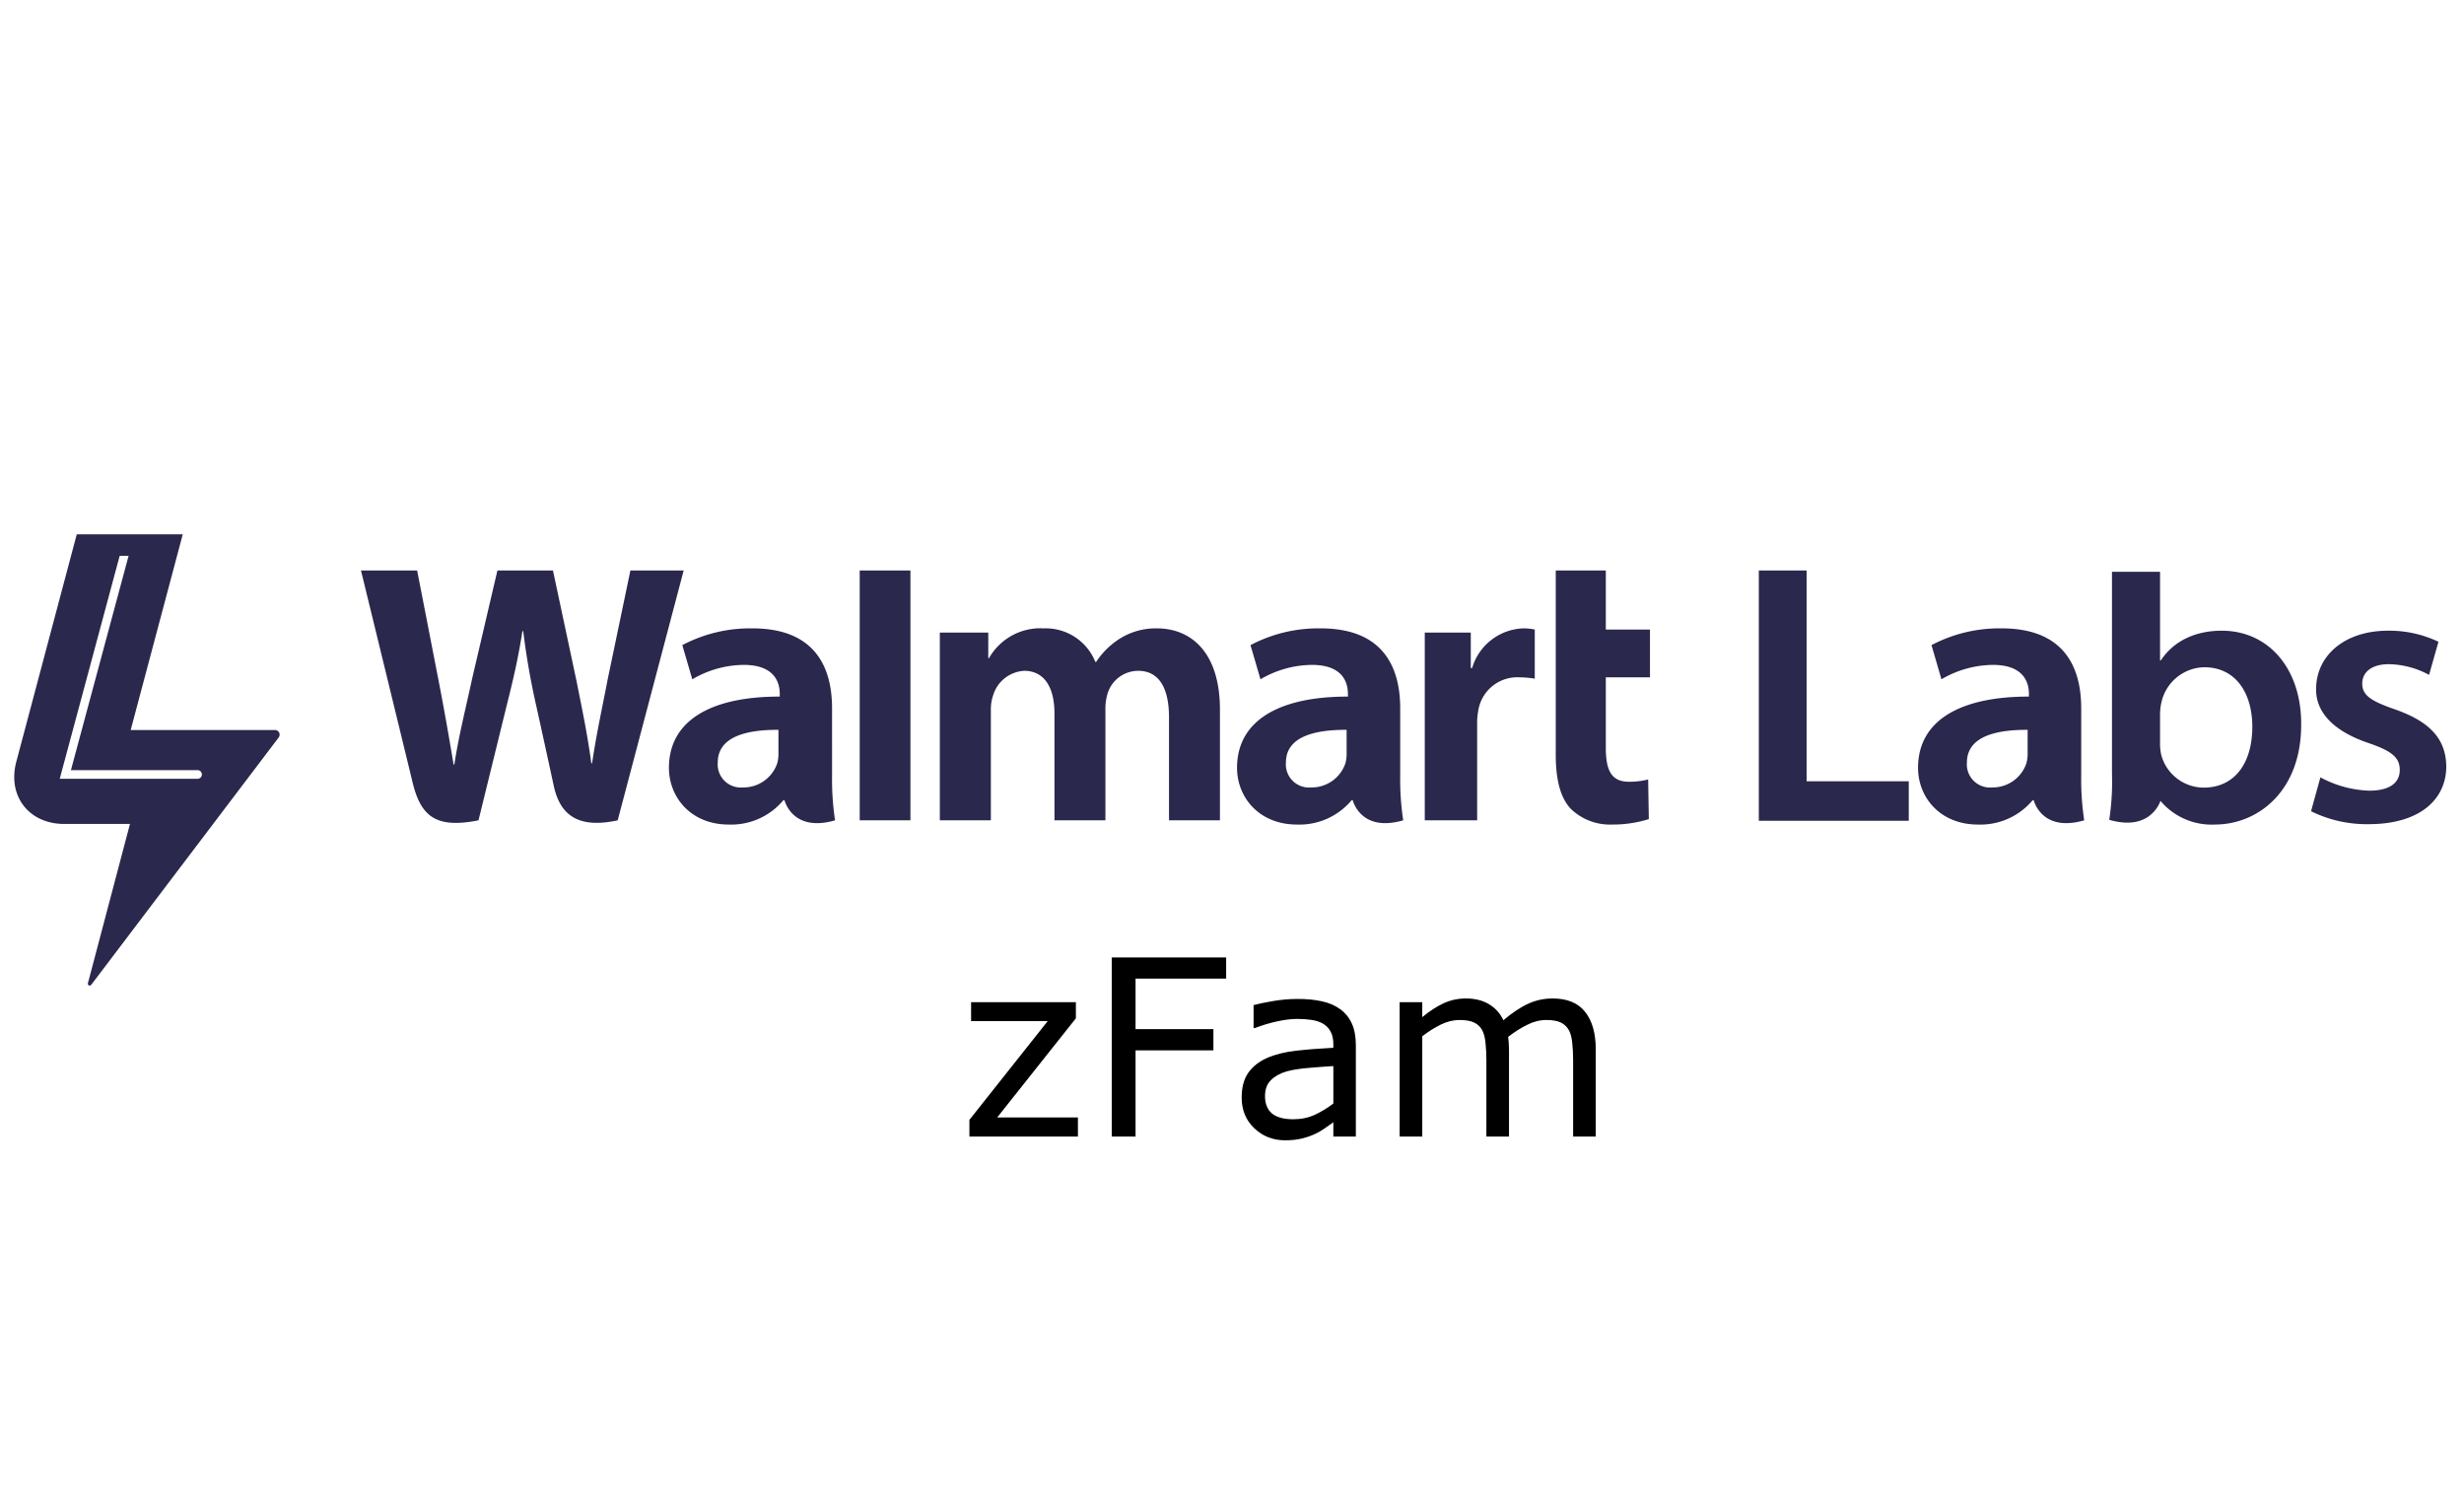 <?xml version="1.0" encoding="UTF-8" standalone="no"?>
<svg
   xmlns:dc="http://purl.org/dc/elements/1.1/"
   xmlns:cc="http://creativecommons.org/ns#"
   xmlns:rdf="http://www.w3.org/1999/02/22-rdf-syntax-ns#"
   xmlns:svg="http://www.w3.org/2000/svg"
   xmlns="http://www.w3.org/2000/svg"
   xmlns:sodipodi="http://sodipodi.sourceforge.net/DTD/sodipodi-0.dtd"
   xmlns:inkscape="http://www.inkscape.org/namespaces/inkscape"
   id="图层_1"
   data-name="图层 1"
   viewBox="0 0 400 245"
   version="1.1"
   sodipodi:docname="zfam.svg"
   inkscape:version="0.92.2 5c3e80d, 2017-08-06">
  <sodipodi:namedview
     pagecolor="#ffffff"
     bordercolor="#666666"
     borderopacity="1"
     objecttolerance="10"
     gridtolerance="10"
     guidetolerance="10"
     inkscape:pageopacity="0"
     inkscape:pageshadow="2"
     inkscape:window-width="1129"
     inkscape:window-height="555"
     id="namedview17"
     showgrid="false"
     inkscape:zoom="0.81"
     inkscape:cx="184.5679"
     inkscape:cy="122.5"
     inkscape:window-x="489"
     inkscape:window-y="347"
     inkscape:window-maximized="0"
     inkscape:current-layer="图层_1" />
  <defs
     id="defs7">
    <style
       id="style2">.cls-1{fill:none}.cls-2{fill:#fff;fill-opacity:0}.cls-3{clip-path:url(#clip-path)}.cls-4{fill:#2b284d}</style>
    <clipPath
       id="clip-path">
      <path
         class="cls-1"
         d="M-470.034-286.856H869.468v820.445H-470.034z"
         id="path4" />
    </clipPath>
  </defs>
  <title
     id="title9">walmart-labs</title>
  <path
     id="ee-background"
     class="cls-2"
     d="M-1 1h400v245H-1z" />
  <g
     class="cls-3"
     clip-path="url(#clip-path)"
     id="g14">
    <path
       class="cls-4"
       d="M218.607 122.278a5.696 5.696 0 0 1-.204 1.65 5.78 5.78 0 0 1-5.555 3.899 3.76 3.76 0 0 1-4.096-4.032c0-4.19 4.598-5.348 9.855-5.318zm8.7-7.294c0-6.901-2.95-12.98-12.912-12.98a23.592 23.592 0 0 0-11.393 2.72l1.618 5.549a16.722 16.722 0 0 1 8.318-2.338c5.05-.013 5.88 2.863 5.88 4.705v.439c-11.03-.017-18 3.797-18 11.573 0 4.749 3.55 9.2 9.732 9.2a11.045 11.045 0 0 0 8.864-3.942h.191s1.253 5.27 8.191 3.255a44.461 44.461 0 0 1-.489-7.344zm40.547-5.03v-7.758h-7.17v-9.591h-8.127v29.92c0 4.126.784 7.016 2.448 8.781a9.14 9.14 0 0 0 6.7 2.545 19.566 19.566 0 0 0 5.962-.884l-.11-6.436a12.414 12.414 0 0 1-3.122.372c-2.81 0-3.75-1.795-3.75-5.5v-11.448zm-28.873-1.513h-.217v-5.75h-7.471v30.474h8.505v-15.602a11.034 11.034 0 0 1 .188-2.25 6.41 6.41 0 0 1 6.718-5.358 15.527 15.527 0 0 1 2.447.217v-7.976a8.352 8.352 0 0 0-1.868-.191 8.993 8.993 0 0 0-8.302 6.436zm-51.169-6.436a11.009 11.009 0 0 0-6.01 1.657 12.87 12.87 0 0 0-3.862 3.791h-.124a8.679 8.679 0 0 0-8.392-5.448 9.569 9.569 0 0 0-8.867 4.829h-.124v-4.143h-7.863v30.474h8.285v-17.872a7.013 7.013 0 0 1 .392-2.492 5.588 5.588 0 0 1 5.023-3.905c3.342 0 4.909 2.823 4.909 6.902v17.367h8.271v-18.087a8.414 8.414 0 0 1 .345-2.471 5.21 5.21 0 0 1 4.973-3.71c3.376 0 5.007 2.776 5.007 7.574v16.694h8.268v-17.946c0-9.467-4.802-13.214-10.23-13.214zm-61.44 20.273a5.696 5.696 0 0 1-.204 1.65 5.786 5.786 0 0 1-5.569 3.899 3.756 3.756 0 0 1-4.082-4.032c0-4.19 4.602-5.348 9.856-5.318zm8.704-7.294c0-6.901-2.95-12.98-12.916-12.98a23.618 23.618 0 0 0-11.396 2.72l1.621 5.549a16.709 16.709 0 0 1 8.315-2.338c5.053-.013 5.884 2.863 5.884 4.705v.439c-11.031-.017-17.99 3.797-17.99 11.573 0 4.749 3.547 9.2 9.705 9.2a11.028 11.028 0 0 0 8.867-3.942h.188s1.27 5.27 8.208 3.255a44.854 44.854 0 0 1-.486-7.344zm-32.737-22.38l-3.66 17.535c-.985 5.103-1.872 9.095-2.562 13.763h-.124c-.623-4.624-1.42-8.452-2.418-13.425l-3.808-17.872H80.75l-4.072 17.42c-1.152 5.294-2.233 9.57-2.92 14.081h-.124c-.703-4.246-1.64-9.62-2.655-14.744 0 0-2.418-12.464-3.265-16.757H58.6s7.2 29.509 8.351 34.298c1.34 5.589 3.754 7.652 10.726 6.262l4.494-18.301c1.142-4.541 1.906-7.78 2.64-12.404h.13a120.7 120.7 0 0 0 2.183 12.424s1.832 8.305 2.766 12.668c.945 4.36 3.557 7.106 10.385 5.613l10.712-40.56zm37.224 40.56h8.235v-40.56h-8.235zM293.281 92.605h-7.759v40.637h24.342v-6.42h-16.583V92.605M329.16 122.278a5.583 5.583 0 0 1-.208 1.65 5.776 5.776 0 0 1-5.552 3.899 3.758 3.758 0 0 1-4.096-4.032c0-4.19 4.595-5.348 9.856-5.318zm8.7-7.294c0-6.901-2.95-12.98-12.913-12.98a23.592 23.592 0 0 0-11.392 2.72l1.614 5.549a16.732 16.732 0 0 1 8.318-2.338c5.053-.013 5.884 2.863 5.884 4.705v.439c-11.031-.017-18 3.797-18 11.573 0 4.749 3.547 9.2 9.728 9.2a11.047 11.047 0 0 0 8.868-3.942h.187s1.256 5.27 8.191 3.255a44.853 44.853 0 0 1-.485-7.344v-10.837M357.765 127.854a7.162 7.162 0 0 1-6.915-5.318 8.133 8.133 0 0 1-.191-1.788v-4.886a8.834 8.834 0 0 1 .254-1.98 7.265 7.265 0 0 1 6.916-5.565c5.204 0 7.806 4.33 7.806 9.644 0 6.062-2.98 9.893-7.87 9.893zm2.92-25.47c-4.631 0-7.993 1.915-9.899 4.821h-.127V92.82h-7.806v31.884c0 .917.013 1.62.023 2.226a41.476 41.476 0 0 1-.468 6.152c6.178 1.795 7.993-2.177 8.318-3.07a10.862 10.862 0 0 0 8.817 3.84c6.979 0 14.025-5.378 14.025-16.198.06-9.148-5.332-15.27-12.883-15.27M388.875 115.182c-3.935-1.36-5.395-2.29-5.395-4.206 0-1.855 1.524-3.155 4.313-3.155a14.122 14.122 0 0 1 6.537 1.735l1.524-5.378a18.535 18.535 0 0 0-8.185-1.795c-7.173 0-11.677 4.143-11.677 9.46-.063 3.523 2.475 6.738 8.506 8.777 3.804 1.3 5.073 2.348 5.073 4.39 0 1.98-1.523 3.34-4.95 3.34a17.803 17.803 0 0 1-7.932-2.164l-1.52 5.502a20.368 20.368 0 0 0 9.39 2.1c8.184 0 12.564-3.955 12.564-9.397-.064-4.45-2.666-7.233-8.248-9.209M9.699 126.42l9.728-36.186h1.447l-9.36 34.787h20.558a.702.702 0 0 1 .7.7.7.7 0 0 1-.7.7zm34.94-7.916H21.216l8.452-31.763H12.461l-9.815 36.917c-1.466 5.552 2.033 10.093 7.776 10.096h10.676L14.27 159.61a.304.304 0 0 0 .536.261l30.433-40.155a.755.755 0 0 0-.6-1.212"
       id="path12" />
  </g>
  <g
     aria-label="zFam"
     style="font-style:normal;font-weight:normal;font-size:40px;line-height:1.25;font-family:sans-serif;letter-spacing:0px;word-spacing:0px;fill:#000000;fill-opacity:1;stroke:none"
     id="text17">
    <path
       sodipodi:type="inkscape:offset"
       inkscape:radius="0"
       inkscape:original="M 180.47656 155.42383 L 180.47656 184.50586 L 184.34375 184.50586 L 184.34375 170.50195 L 196.98047 170.50195 L 196.98047 167.06445 L 184.34375 167.06445 L 184.34375 158.86133 L 199.05078 158.86133 L 199.05078 155.42383 L 180.47656 155.42383 z M 237.95703 162.08398 C 236.66797 162.08398 235.45052 162.35091 234.30469 162.88477 C 233.17187 163.41862 232.03255 164.16081 230.88672 165.11133 L 230.88672 162.68945 L 227.21484 162.68945 L 227.21484 184.50586 L 230.88672 184.50586 L 230.88672 168.2168 C 231.88932 167.44856 232.89192 166.81705 233.89453 166.32227 C 234.91016 165.82747 235.91927 165.58008 236.92188 165.58008 C 237.97657 165.58008 238.78386 165.72331 239.34375 166.00977 C 239.90364 166.2832 240.33333 166.69987 240.63281 167.25977 C 240.90625 167.7806 241.08203 168.47722 241.16016 169.34961 C 241.2513 170.20898 241.29688 171.12044 241.29688 172.08398 L 241.29688 184.50586 L 244.96875 184.50586 L 244.96875 170.54102 C 244.96875 170.15039 244.95575 169.75977 244.92969 169.36914 C 244.90362 168.96549 244.8711 168.61393 244.83203 168.31445 C 245.86068 167.52019 246.88932 166.86914 247.91797 166.36133 C 248.94662 165.84049 249.97526 165.58008 251.00391 165.58008 C 252.05859 165.58008 252.86589 165.72331 253.42578 166.00977 C 253.98567 166.29622 254.41536 166.7194 254.71484 167.2793 C 254.98828 167.80013 255.16406 168.49675 255.24219 169.36914 C 255.33333 170.24153 255.37891 171.14648 255.37891 172.08398 L 255.37891 184.50586 L 259.05078 184.50586 L 259.05078 170.3457 C 259.05078 167.74154 258.47786 165.7168 257.33203 164.27148 C 256.19922 162.81315 254.4349 162.08398 252.03906 162.08398 C 250.64584 162.08398 249.33724 162.36393 248.11328 162.92383 C 246.88932 163.4707 245.53515 164.36914 244.05078 165.61914 C 243.54297 164.51237 242.76823 163.64648 241.72656 163.02148 C 240.69792 162.39648 239.4414 162.08398 237.95703 162.08398 z M 210.61328 162.16211 C 209.29817 162.16211 207.96354 162.2793 206.60938 162.51367 C 205.25521 162.74805 204.22005 162.96289 203.50391 163.1582 L 203.50391 166.88867 L 203.69922 166.88867 C 204.96224 166.40691 206.1862 166.04232 207.37109 165.79492 C 208.55599 165.53451 209.63021 165.4043 210.59375 165.4043 C 211.38802 165.4043 212.14974 165.45638 212.87891 165.56055 C 213.60807 165.66471 214.23307 165.86654 214.75391 166.16602 C 215.30078 166.47852 215.71745 166.9082 216.00391 167.45508 C 216.30338 168.00195 216.45312 168.69206 216.45312 169.52539 L 216.45312 170.0918 C 214.31771 170.19596 212.31901 170.35221 210.45703 170.56055 C 208.59505 170.76888 207 171.16602 205.67188 171.75195 C 204.35677 172.33789 203.34115 173.14518 202.625 174.17383 C 201.92187 175.18945 201.57031 176.52409 201.57031 178.17773 C 201.57031 180.19597 202.25391 181.85612 203.62109 183.1582 C 204.98828 184.46029 206.65495 185.11133 208.62109 185.11133 C 209.68881 185.11133 210.6198 185.00716 211.41406 184.79883 C 212.20834 184.60351 212.91146 184.35612 213.52344 184.05664 C 214.04427 183.82227 214.57813 183.50977 215.125 183.11914 C 215.68489 182.71549 216.1276 182.40299 216.45312 182.18164 L 216.45312 184.50586 L 220.10547 184.50586 L 220.10547 169.70117 C 220.10547 168.29493 219.89062 167.11654 219.46094 166.16602 C 219.03125 165.21549 218.40625 164.44075 217.58594 163.8418 C 216.7526 163.22982 215.76302 162.80013 214.61719 162.55273 C 213.48437 162.29232 212.14974 162.16211 210.61328 162.16211 z M 157.64453 162.68945 L 157.64453 165.75586 L 170.08594 165.75586 L 157.37109 181.79102 L 157.37109 184.50586 L 174.98828 184.50586 L 174.98828 181.40039 L 161.88281 181.40039 L 174.65625 165.30664 L 174.65625 162.68945 L 157.64453 162.68945 z M 216.45312 173.06055 L 216.45312 179.13477 C 215.54167 179.83789 214.55209 180.44336 213.48438 180.95117 C 212.41667 181.44597 211.23828 181.69336 209.94922 181.69336 C 208.39974 181.69336 207.24739 181.38086 206.49219 180.75586 C 205.73697 180.11784 205.35938 179.17383 205.35938 177.92383 C 205.35937 176.81705 205.68489 175.95117 206.33594 175.32617 C 206.98698 174.68815 207.83984 174.2194 208.89453 173.91992 C 209.77995 173.67253 210.97787 173.48372 212.48828 173.35352 C 214.01172 173.22334 215.33334 173.12568 216.45312 173.06055 z "
       id="path25"
       d="m 180.477,155.424 v 29.082 h 3.867 v -14.004 h 12.637 v -3.438 h -12.637 v -8.203 h 14.707 v -3.438 z m 57.48,6.66 c -1.289,0 -2.507,0.267 -3.652,0.801 -1.133,0.534 -2.272,1.276 -3.418,2.227 v -2.422 h -3.672 v 21.816 h 3.672 V 168.217 c 1.003,-0.768 2.005,-1.4 3.008,-1.895 1.016,-0.495 2.025,-0.742 3.027,-0.742 1.055,0 1.862,0.143 2.422,0.43 0.56,0.273 0.99,0.69 1.289,1.25 0.273,0.521 0.449,1.217 0.527,2.09 0.091,0.859 0.137,1.771 0.137,2.734 v 12.422 h 3.672 v -13.965 c 0,-0.391 -0.013,-0.781 -0.039,-1.172 -0.026,-0.404 -0.059,-0.755 -0.098,-1.055 1.029,-0.794 2.057,-1.445 3.086,-1.953 1.029,-0.521 2.057,-0.781 3.086,-0.781 1.055,0 1.862,0.143 2.422,0.43 0.56,0.286 0.99,0.71 1.289,1.27 0.273,0.521 0.449,1.217 0.527,2.09 0.091,0.872 0.137,1.777 0.137,2.715 v 12.422 h 3.672 V 170.346 c 0,-2.604 -0.573,-4.629 -1.719,-6.074 -1.133,-1.458 -2.897,-2.188 -5.293,-2.188 -1.393,0 -2.702,0.28 -3.926,0.84 -1.224,0.547 -2.578,1.445 -4.062,2.695 -0.508,-1.107 -1.283,-1.973 -2.324,-2.598 -1.029,-0.625 -2.285,-0.938 -3.77,-0.938 z m -27.344,0.078 c -1.315,0 -2.65,0.117 -4.004,0.352 -1.354,0.234 -2.389,0.449 -3.105,0.645 v 3.73 h 0.195 c 1.263,-0.482 2.487,-0.846 3.672,-1.094 1.185,-0.26 2.259,-0.391 3.223,-0.391 0.794,0 1.556,0.052 2.285,0.156 0.729,0.104 1.354,0.306 1.875,0.605 0.547,0.312 0.964,0.742 1.25,1.289 0.299,0.547 0.449,1.237 0.449,2.07 v 0.566 c -2.135,0.104 -4.134,0.26 -5.996,0.469 -1.862,0.208 -3.457,0.605 -4.785,1.191 -1.315,0.586 -2.331,1.393 -3.047,2.422 -0.703,1.016 -1.055,2.35 -1.055,4.004 0,2.018 0.684,3.678 2.051,4.98 1.367,1.302 3.034,1.953 5,1.953 1.068,0 1.999,-0.104 2.793,-0.312 0.794,-0.195 1.497,-0.443 2.109,-0.742 0.521,-0.234 1.055,-0.547 1.602,-0.938 0.56,-0.404 1.003,-0.716 1.328,-0.938 v 2.324 h 3.652 v -14.805 c 0,-1.406 -0.215,-2.585 -0.645,-3.535 -0.43,-0.951 -1.055,-1.725 -1.875,-2.324 -0.833,-0.612 -1.823,-1.042 -2.969,-1.289 -1.133,-0.26 -2.467,-0.391 -4.004,-0.391 z m -52.969,0.527 v 3.066 h 12.441 l -12.715,16.035 v 2.715 h 17.617 v -3.105 h -13.105 l 12.773,-16.094 v -2.617 z m 58.809,10.371 v 6.074 c -0.911,0.703 -1.901,1.309 -2.969,1.816 -1.068,0.495 -2.246,0.742 -3.535,0.742 -1.549,0 -2.702,-0.312 -3.457,-0.938 -0.755,-0.638 -1.133,-1.582 -1.133,-2.832 -10e-6,-1.107 0.326,-1.973 0.977,-2.598 0.651,-0.638 1.504,-1.107 2.559,-1.406 0.885,-0.247 2.083,-0.436 3.594,-0.566 1.523,-0.13 2.845,-0.228 3.965,-0.293 z" />
  </g>
</svg>
